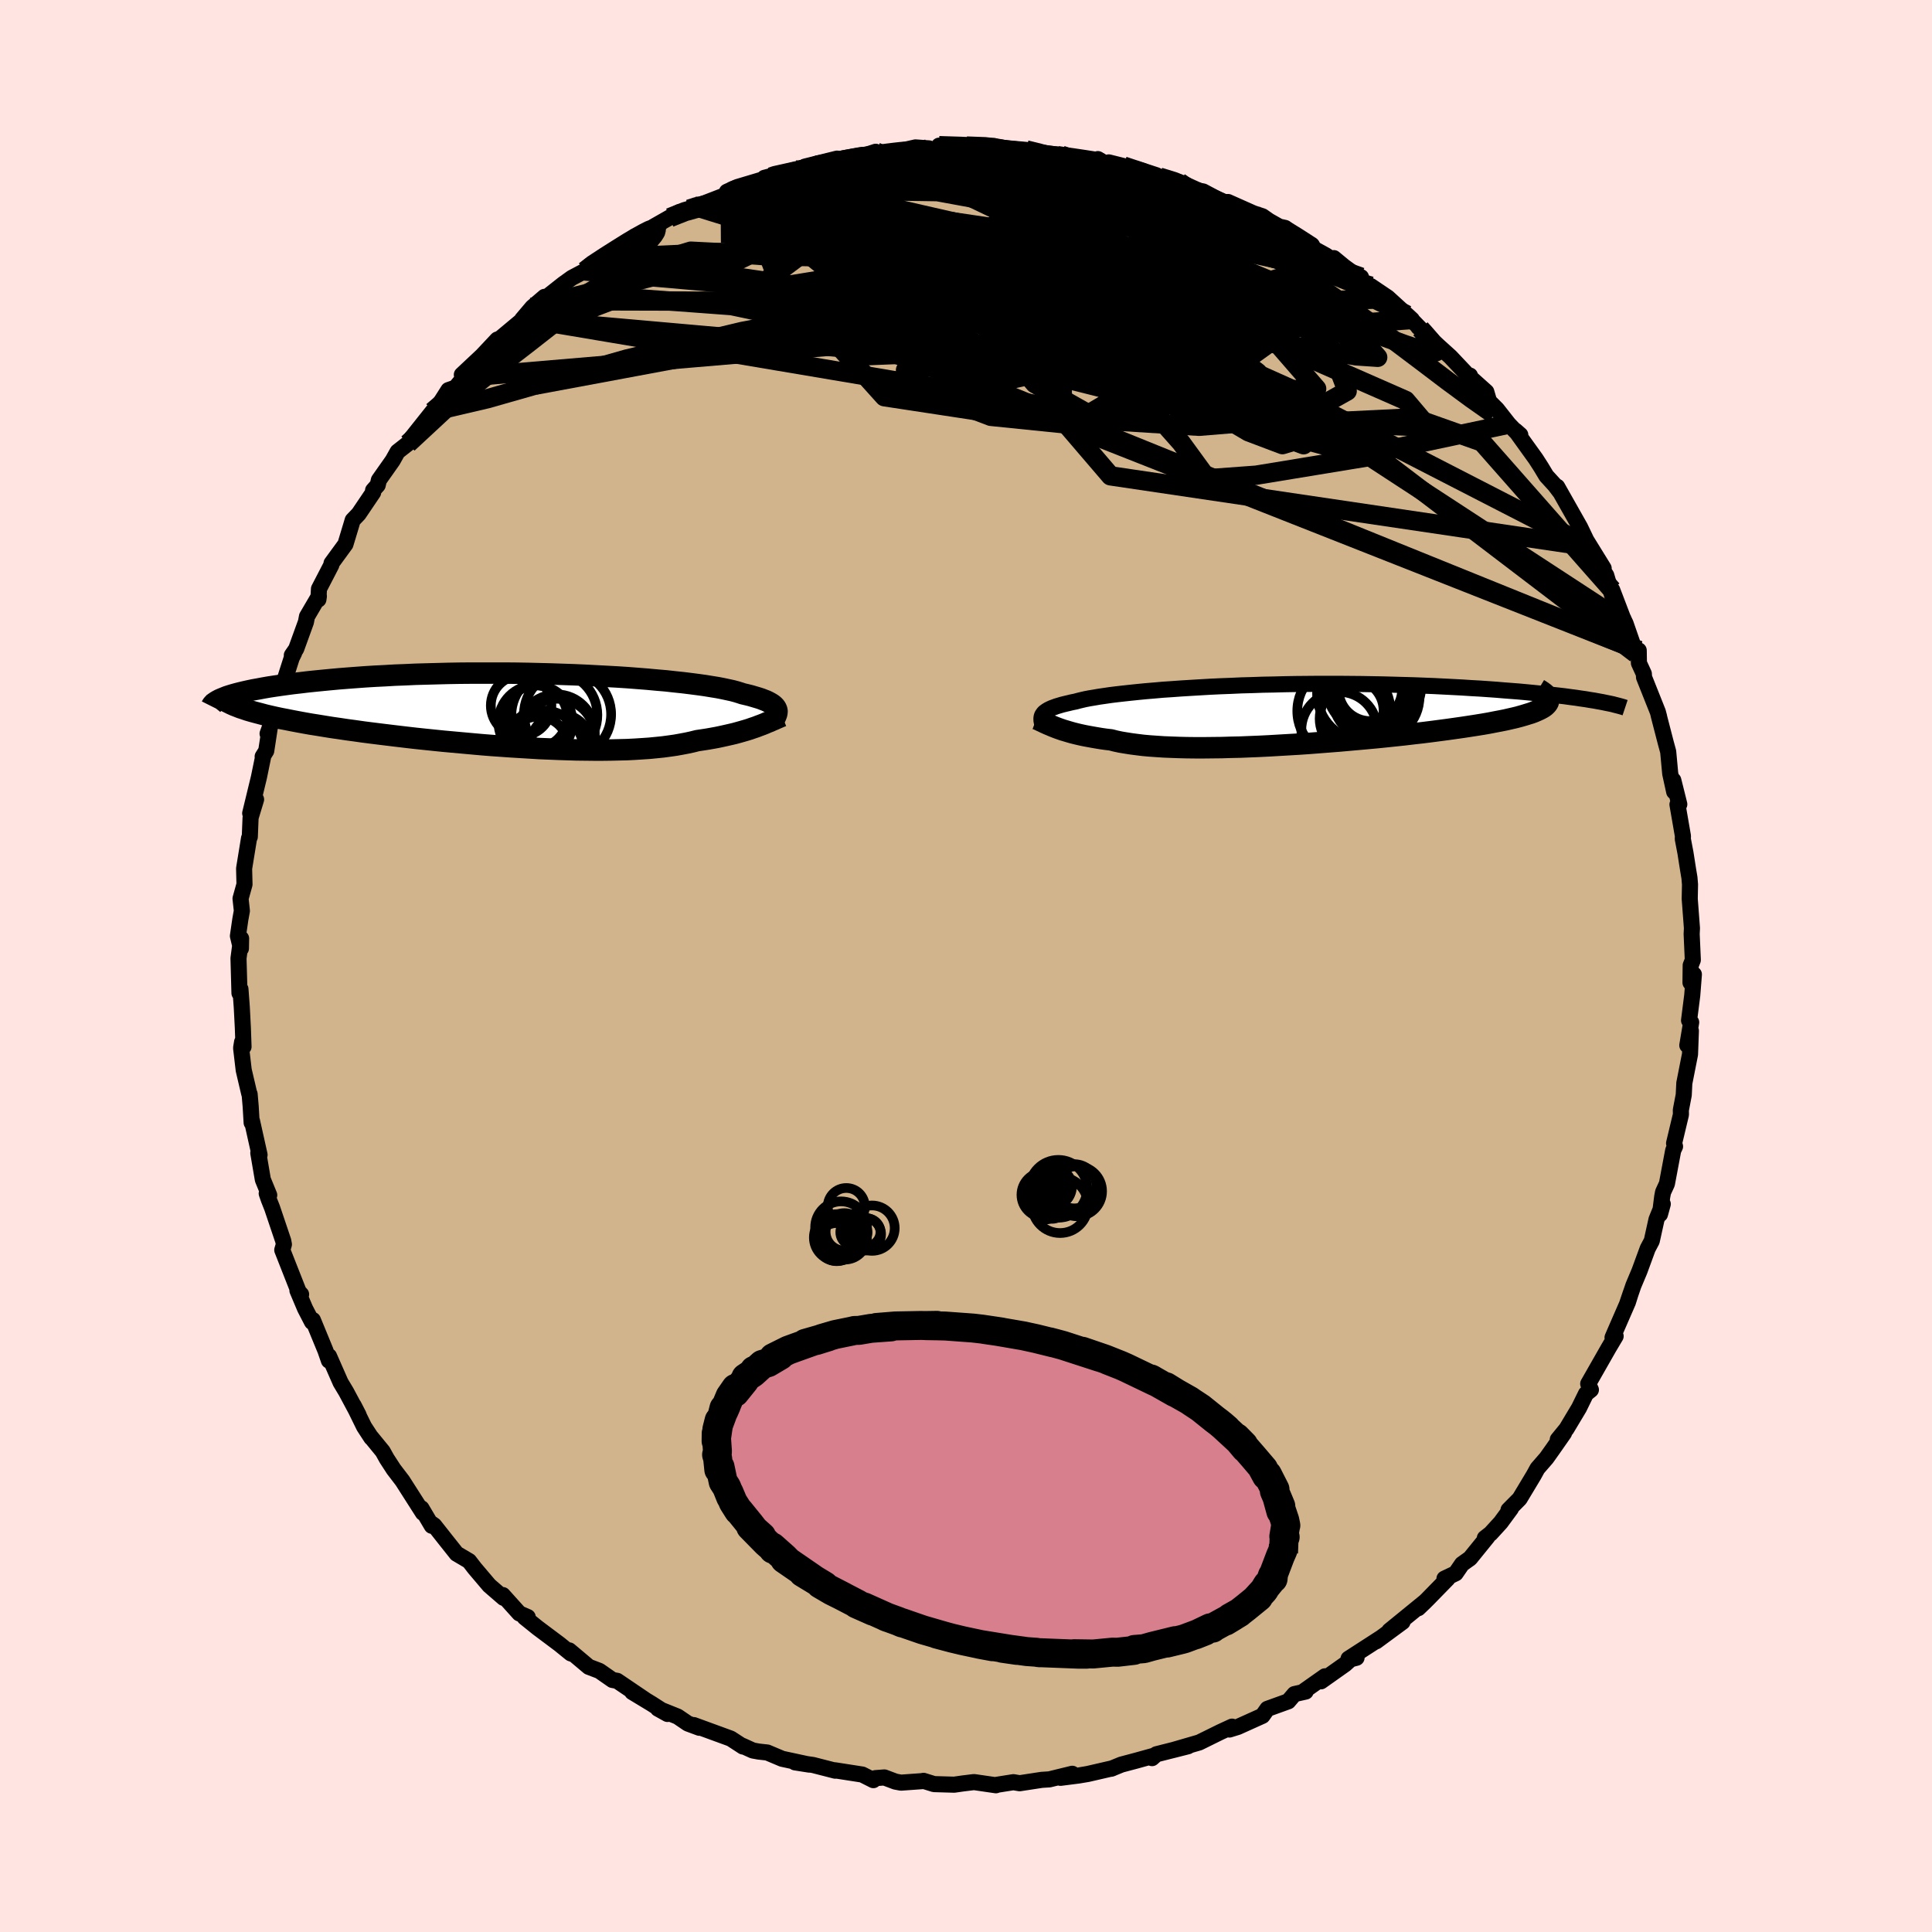 <svg viewBox="-100 -100 200 200" xmlns="http://www.w3.org/2000/svg" width="500" height="500" id="face-svg">
    <defs>
      <clipPath id="leftEyeClipPath">
        <polyline points="26.52,-0.08 26.46,-0.19 26.39,-0.3 26.29,-0.41 26.17,-0.52 26.02,-0.63 25.85,-0.73 25.65,-0.84 25.42,-0.95 25.16,-1.05 24.88,-1.16 24.56,-1.26 24.22,-1.36 23.85,-1.47 23.45,-1.57 23.02,-1.67 22.72,-1.77 22.36,-1.88 21.95,-1.99 21.49,-2.09 20.98,-2.2 20.41,-2.31 19.79,-2.41 19.12,-2.52 18.4,-2.62 17.63,-2.72 16.82,-2.82 15.96,-2.91 15.06,-3.01 14.12,-3.09 13.15,-3.18 12.14,-3.26 11.1,-3.34 10.03,-3.41 8.93,-3.47 7.81,-3.53 6.67,-3.59 5.52,-3.64 4.35,-3.68 3.17,-3.72 1.98,-3.75 0.79,-3.78 -0.41,-3.8 -1.6,-3.81 -2.8,-3.81 -3.98,-3.81 -5.16,-3.81 -6.33,-3.8 -7.49,-3.78 -8.63,-3.75 -9.75,-3.72 -10.85,-3.69 -11.93,-3.64 -12.99,-3.6 -14.02,-3.54 -15.03,-3.49 -16.01,-3.43 -16.97,-3.36 -17.89,-3.29 -18.78,-3.22 -19.65,-3.14 -20.48,-3.06 -21.28,-2.98 -22.05,-2.9 -22.79,-2.81 -23.5,-2.73 -24.18,-2.64 -24.83,-2.55 -25.45,-2.46 -26.04,-2.37 -26.61,-2.27 -27.14,-2.17 -27.65,-2.08 -28.12,-1.98 -28.57,-1.88 -28.99,-1.78 -29.38,-1.68 -29.74,-1.58 -30.07,-1.48 -30.38,-1.38 -29.91,-0.6 -29.62,-0.47 -29.31,-0.35 -28.98,-0.22 -28.61,-0.1 -28.23,0.03 -27.82,0.15 -27.38,0.27 -26.92,0.39 -26.44,0.52 -25.93,0.64 -25.4,0.76 -24.84,0.88 -24.26,0.99 -23.66,1.11 -23.03,1.23 -22.38,1.35 -21.7,1.47 -21,1.58 -20.27,1.7 -19.52,1.82 -18.75,1.93 -17.95,2.05 -17.13,2.16 -16.29,2.28 -15.43,2.39 -14.55,2.5 -13.65,2.61 -12.74,2.72 -11.81,2.83 -10.86,2.94 -9.91,3.04 -8.94,3.14 -7.96,3.24 -6.97,3.33 -5.98,3.42 -4.98,3.51 -3.98,3.6 -2.98,3.68 -1.98,3.75 -0.98,3.82 0.01,3.88 1,3.94 1.98,4 2.96,4.04 3.92,4.08 4.87,4.11 5.8,4.14 6.72,4.15 7.63,4.16 8.51,4.16 9.37,4.15 10.22,4.13 11.04,4.11 11.83,4.07 12.61,4.02 13.35,3.97 14.07,3.9 14.76,3.83 15.43,3.74 16.06,3.65 16.67,3.54 17.25,3.43 17.8,3.31 18.32,3.18 18.86,3.1 19.38,3.02 19.89,2.93 20.38,2.84 20.85,2.74 21.3,2.64 21.74,2.54 22.17,2.44 22.57,2.33 22.96,2.22 23.34,2.11 23.7,2 24.04,1.88 24.37,1.77 24.68,1.65" />
      </clipPath>
      <clipPath id="rightEyeClipPath">
        <polyline points="-25.14,0.01 -25.07,-0.09 -24.98,-0.18 -24.86,-0.27 -24.73,-0.36 -24.58,-0.45 -24.4,-0.54 -24.2,-0.63 -23.98,-0.71 -23.74,-0.8 -23.47,-0.88 -23.17,-0.97 -22.85,-1.05 -22.51,-1.13 -22.14,-1.22 -21.74,-1.3 -21.45,-1.38 -21.12,-1.46 -20.73,-1.55 -20.31,-1.63 -19.83,-1.71 -19.31,-1.8 -18.75,-1.88 -18.14,-1.97 -17.49,-2.05 -16.79,-2.13 -16.05,-2.21 -15.28,-2.29 -14.46,-2.37 -13.61,-2.44 -12.72,-2.52 -11.8,-2.58 -10.84,-2.65 -9.86,-2.71 -8.85,-2.77 -7.82,-2.83 -6.77,-2.88 -5.69,-2.92 -4.6,-2.97 -3.49,-3 -2.37,-3.04 -1.25,-3.06 -0.11,-3.09 1.03,-3.11 2.18,-3.12 3.32,-3.13 4.46,-3.13 5.6,-3.13 6.73,-3.12 7.86,-3.11 8.97,-3.09 10.07,-3.07 11.16,-3.04 12.23,-3.01 13.29,-2.98 14.33,-2.94 15.34,-2.9 16.34,-2.85 17.31,-2.8 18.26,-2.75 19.18,-2.69 20.08,-2.64 20.95,-2.58 21.8,-2.52 22.62,-2.45 23.41,-2.39 24.18,-2.33 24.93,-2.26 25.65,-2.19 26.35,-2.12 27.02,-2.05 27.67,-1.98 28.3,-1.91 28.9,-1.84 29.47,-1.76 30.02,-1.69 30.54,-1.61 31.04,-1.54 31.51,-1.46 31.96,-1.39 27.17,-1.22 27.1,-1.09 27,-0.97 26.87,-0.84 26.7,-0.71 26.5,-0.59 26.27,-0.47 26.01,-0.35 25.71,-0.22 25.39,-0.1 25.03,0.01 24.64,0.13 24.22,0.25 23.76,0.37 23.28,0.48 22.76,0.6 22.21,0.71 21.63,0.82 21.02,0.94 20.38,1.05 19.7,1.16 18.99,1.27 18.26,1.38 17.49,1.49 16.7,1.6 15.87,1.71 15.03,1.82 14.15,1.93 13.26,2.03 12.34,2.14 11.4,2.24 10.45,2.34 9.47,2.44 8.49,2.53 7.49,2.62 6.48,2.71 5.46,2.8 4.43,2.88 3.41,2.96 2.37,3.04 1.34,3.11 0.32,3.17 -0.71,3.23 -1.73,3.29 -2.73,3.34 -3.73,3.38 -4.71,3.42 -5.68,3.44 -6.63,3.47 -7.56,3.48 -8.47,3.49 -9.35,3.49 -10.21,3.48 -11.04,3.46 -11.85,3.43 -12.62,3.4 -13.36,3.35 -14.08,3.3 -14.75,3.24 -15.4,3.16 -16.01,3.08 -16.58,2.99 -17.12,2.9 -17.63,2.79 -18.1,2.67 -18.62,2.61 -19.11,2.54 -19.59,2.46 -20.05,2.38 -20.49,2.3 -20.91,2.22 -21.32,2.13 -21.7,2.04 -22.06,1.95 -22.41,1.85 -22.74,1.75 -23.05,1.66 -23.34,1.56 -23.62,1.46 -23.88,1.36" />
      </clipPath>
      <filter id="fuzzy">
        <feTurbulence id="turbulence" baseFrequency="0.05" numOctaves="3" type="noise" result="noise" />
        <feDisplacementMap in="SourceGraphic" in2="noise" scale="2" />
      </filter>
      <linearGradient id="rainbowGradient" x1="0%" y1="0%" x2="100%" y2="0%">
        <stop offset="0%" style="stop-color: [object Object]; stop-opacity: 1" />
        <stop offset="47.2%" style="stop-color: [object Object]; stop-opacity: 1" />
        <stop offset="100%" style="stop-color: [object Object]; stop-opacity: 1" />
      </linearGradient>
    </defs>
    <rect x="-100" y="-100" width="100%" height="100%" fill="rgb(255, 228, 225)" />
    <polyline id="faceContour" points="75.02,-0.07 75,1.72 75.35,0.87 75.18,3.04 74.85,5.63 75.07,5.83 74.67,8.21 75.04,6.71 74.95,9.14 74.36,12.13 74.3,13.35 74,14.92 74.01,15.38 73.3,18.35 73.4,18.68 73.21,19.08 72.56,22.54 72.16,23.41 72.07,23.89 71.84,25.7 72.13,24.64 71.48,26.24 70.99,28.46 70.57,29.25 69.72,31.57 69.09,33.07 68.46,34.91 68.82,33.85 68.52,34.8 67.14,37.97 66.93,38.46 67.25,38.32 66.52,39.55 64.41,43.25 64.69,43.87 64.18,44.28 63.46,45.75 62.16,47.92 61.26,49.02 61.91,48.35 60.73,50.04 60.09,50.94 59.16,52.01 58.77,52.72 57.31,55.15 56.16,56.31 56.41,56.17 55.35,57.61 54.31,58.75 53.71,59.22 53.98,59.1 52.18,61.32 51.35,61.91 50.69,62.87 49.53,63.42 49.85,63.43 47.74,65.59 46.82,66.48 47.56,65.77 43.83,68.81 45.19,67.9 42.46,69.91 42.99,69.52 39.6,71.71 40.43,71.61 39.81,71.77 39.25,72.28 36.75,74.05 37.16,73.53 35.03,75.03 35.16,75.11 34,75.37 33.36,76.12 31.2,76.9 30.69,77.62 28.14,78.77 27.27,79.04 27.54,78.74 26.33,79.3 24.14,80.38 21.42,81.17 22.99,80.77 19.71,81.6 19.26,82 19.57,81.72 17.66,82.25 16.08,82.67 15.03,83.1 15.17,83.05 12.61,83.64 11.66,83.8 9.78,84.04 11,83.62 8.63,84.2 7.84,84.25 5.55,84.6 4.91,84.49 3.2,84.76 3.1,84.81 0.83,84.48 -0.31,84.62 -1.22,84.75 -3.31,84.69 -4.4,84.35 -4.5,84.38 -6.73,84.54 -7.31,84.43 -8.45,84 -9.37,84.07 -9.59,84.28 -10.74,83.7 -13.57,83.26 -13.54,83.3 -15.84,82.71 -17.7,82.44 -16.24,82.67 -19.03,82.07 -20.57,81.42 -21.47,81.32 -22.07,81.21 -23.15,80.72 -23.09,80.8 -24.35,79.98 -28.18,78.58 -27.6,78.86 -28.79,78.42 -29.85,77.7 -31.89,76.88 -30.9,77.43 -32.55,76.37 -34.55,75.16 -33.2,75.97 -36.11,74 -36.6,73.91 -37.95,72.97 -39.05,72.55 -41.07,70.85 -40.7,71.23 -40.91,71.16 -42.08,70.21 -44.35,68.51 -45.69,67.43 -45.37,67.4 -46.24,67.02 -47.95,65.12 -47.87,65.41 -49.35,64.13 -50.86,62.35 -51.44,61.6 -52.73,60.84 -53.89,59.38 -55.05,57.91 -55.39,57.67 -55.3,57.95 -56.37,56.14 -56.22,56.61 -58.34,53.29 -59.25,52.1 -59.97,50.99 -60.38,50.25 -61.59,48.77 -61.56,48.84 -62.31,47.69 -63.39,45.49 -62.87,46.5 -64.17,44.07 -64.74,43.12 -65.94,40.39 -65.95,40.85 -66.31,39.81 -67.61,36.65 -67.7,36.85 -68.42,35.46 -69.21,33.59 -68.83,33.99 -69.04,33.82 -70.08,31.18 -70.78,29.4 -70.61,28.82 -70.68,28.45 -71.83,25.04 -72.17,24.18 -72.39,23.55 -72.13,23.72 -72.79,22.11 -73.26,19.36 -73.13,19.55 -73.91,16.05 -73.95,16.22 -74.05,14.53 -74.16,13.26 -74.2,13.21 -74.77,10.78 -75.04,8.49 -74.94,7.87 -74.79,8.36 -74.86,6.4 -74.97,4.27 -75.11,2.39 -75.21,2.81 -75.31,-0.79 -75.04,-2.85 -75.06,-1.81 -75.37,-3.11 -75.12,-4.83 -74.96,-5.71 -75.1,-6.98 -74.69,-8.45 -74.73,-10.09 -74.22,-13.22 -74.14,-13.37 -74.06,-15.36 -73.49,-17.24 -74.1,-15.81 -73.2,-19.52 -72.74,-21.76 -72.81,-21.68 -72.44,-22.27 -72.09,-24.56 -72.3,-24.05 -71.62,-25.93 -71.4,-26.33 -70.58,-29.46 -69.8,-31.9 -69.55,-32.41 -69.79,-32.17 -69.34,-32.82 -68.33,-35.61 -68.22,-36.18 -66.99,-38.28 -67.04,-37.94 -66.98,-39.04 -65.7,-41.51 -65.68,-41.69 -64.24,-43.66 -63.65,-45.61 -63.49,-46.15 -62.87,-46.8 -61.37,-49.02 -61.38,-49.24 -60.9,-49.78 -60.78,-50.3 -59.35,-52.33 -58.84,-53.24 -57.77,-54.08 -56.67,-55.53 -57.39,-54.67 -55.22,-57.4 -54.45,-58.25 -53.58,-59.62 -52.85,-59.87 -51.95,-60.95 -51.05,-62.16 -52.19,-61.21 -50.09,-63.18 -48.52,-64.85 -48.38,-64.9 -48.62,-64.63 -45.72,-67.05 -45.95,-66.94 -44.89,-68.19 -43.63,-69.27 -43.88,-68.87 -41.69,-70.6 -40.8,-71.24 -39.46,-71.95 -38.99,-72.48 -37.5,-73.31 -35.05,-74.88 -34.32,-75.5 -34.01,-75.49 -31.65,-76.86 -32.25,-76.59 -29.72,-78.03 -30.67,-77.47 -28.66,-78.35 -28.12,-78.65 -28.19,-78.53 -24.78,-79.85 -24.29,-80.18 -24.75,-80.15 -23.66,-80.64 -20.18,-81.68 -20.87,-81.59 -17.7,-82.42 -18.07,-82 -15.63,-82.78 -16.65,-82.76 -13.35,-83.58 -13.2,-83.4 -11.81,-83.48 -9.35,-84.29 -8.9,-83.99 -8.2,-84.07 -7.7,-84.18 -5.23,-84.74 -3.83,-84.64 -3.51,-84.46 -1.74,-84.83 -2.79,-84.92 0.52,-84.81 0.06,-84.88 2.9,-84.88 3.69,-84.54 3.28,-84.74 6.22,-84.48 8,-84.07 7.8,-84.16 10.04,-83.95 9.86,-83.94 13.44,-83.12 13.65,-83.53 14.21,-83.17 16.47,-82.5 14.78,-83.19 16.3,-82.81 18.46,-82.27 19.74,-81.85 20.01,-81.67 22.08,-81.14 22.56,-80.88 22.82,-80.49 24.55,-80.18 27.1,-78.82 27.12,-79.09 29.75,-77.92 30.69,-77.61 31.36,-77.14 32.42,-76.54 33.02,-76.41 34.56,-75.07 35.59,-74.48 37.26,-73.56 38.17,-72.95 38.08,-73.28 39.16,-72.39 40.82,-71.19 40.89,-71.31 40.84,-70.87 41.91,-70.38 43.66,-69.2 46.16,-66.92 45.64,-67.4 47.04,-65.96 46.82,-66.14 48.9,-64.19 50.14,-63.07 52.07,-61.03 52.17,-61.12 52.16,-60.96 53.86,-59.44 54.15,-58.45 54.97,-57.63 56.18,-56.09 57.22,-55.01 57.38,-54.98 56.88,-55.42 58.98,-52.5 59.52,-51.66 60.08,-50.73 60.96,-49.77 61.46,-49.11 61.2,-49.61 63.57,-45.42 64.54,-43.4 63.63,-44.83 64.23,-44.05 66.01,-41.17 65.66,-41.4 66.28,-40.44 66.9,-38.32 66.89,-38.94 67.99,-36.06 68.28,-35.45 69.36,-32.34 69.64,-32.67 69.66,-31.36 70.17,-30.25 70.19,-29.89 71.62,-26.3 71.75,-25.81 71.71,-25.93 72.45,-23.07 72.69,-22.19 72.9,-19.92 73.31,-18.04 73.22,-19.23 73.84,-16.74 73.65,-16.72 74.22,-13.43 74.2,-13.17 74.48,-11.7 74.74,-10.04 74.89,-9.14 74.95,-8.44 74.92,-6.95 75.07,-4.97 75.15,-3.92 75.12,-3.31 75.24,-0.62 75.02,-0.07 75,1.72" fill="rgb(210, 180, 140)" stroke="black" stroke-width="1.667" stroke-linejoin="round" filter="url(#fuzzy)" />
    <g transform="translate(33.1 -26.08)">
      <polyline id="rightCountour" points="-25.14,0.01 -25.07,-0.09 -24.98,-0.18 -24.86,-0.27 -24.73,-0.36 -24.58,-0.45 -24.4,-0.54 -24.2,-0.63 -23.98,-0.71 -23.74,-0.8 -23.47,-0.88 -23.17,-0.97 -22.85,-1.05 -22.51,-1.13 -22.14,-1.22 -21.74,-1.3 -21.45,-1.38 -21.12,-1.46 -20.73,-1.55 -20.31,-1.63 -19.83,-1.71 -19.31,-1.8 -18.75,-1.88 -18.14,-1.97 -17.49,-2.05 -16.79,-2.13 -16.05,-2.21 -15.28,-2.29 -14.46,-2.37 -13.61,-2.44 -12.72,-2.52 -11.8,-2.58 -10.84,-2.65 -9.86,-2.71 -8.85,-2.77 -7.82,-2.83 -6.77,-2.88 -5.69,-2.92 -4.6,-2.97 -3.49,-3 -2.37,-3.04 -1.25,-3.06 -0.11,-3.09 1.03,-3.11 2.18,-3.12 3.32,-3.13 4.46,-3.13 5.6,-3.13 6.73,-3.12 7.86,-3.11 8.97,-3.09 10.07,-3.07 11.16,-3.04 12.23,-3.01 13.29,-2.98 14.33,-2.94 15.34,-2.9 16.34,-2.85 17.31,-2.8 18.26,-2.75 19.18,-2.69 20.08,-2.64 20.95,-2.58 21.8,-2.52 22.62,-2.45 23.41,-2.39 24.18,-2.33 24.93,-2.26 25.65,-2.19 26.35,-2.12 27.02,-2.05 27.67,-1.98 28.3,-1.91 28.9,-1.84 29.47,-1.76 30.02,-1.69 30.54,-1.61 31.04,-1.54 31.51,-1.46 31.96,-1.39 27.17,-1.22 27.1,-1.09 27,-0.97 26.87,-0.84 26.7,-0.71 26.5,-0.59 26.27,-0.47 26.01,-0.35 25.71,-0.22 25.39,-0.1 25.03,0.01 24.64,0.13 24.22,0.25 23.76,0.37 23.28,0.48 22.76,0.6 22.21,0.71 21.63,0.82 21.02,0.94 20.38,1.05 19.7,1.16 18.99,1.27 18.26,1.38 17.49,1.49 16.7,1.6 15.87,1.71 15.03,1.82 14.15,1.93 13.26,2.03 12.34,2.14 11.4,2.24 10.45,2.34 9.47,2.44 8.49,2.53 7.49,2.62 6.48,2.71 5.46,2.8 4.43,2.88 3.41,2.96 2.37,3.04 1.34,3.11 0.32,3.17 -0.71,3.23 -1.73,3.29 -2.73,3.34 -3.73,3.38 -4.71,3.42 -5.68,3.44 -6.63,3.47 -7.56,3.48 -8.47,3.49 -9.35,3.49 -10.21,3.48 -11.04,3.46 -11.85,3.43 -12.62,3.4 -13.36,3.35 -14.08,3.3 -14.75,3.24 -15.4,3.16 -16.01,3.08 -16.58,2.99 -17.12,2.9 -17.63,2.79 -18.1,2.67 -18.62,2.61 -19.11,2.54 -19.59,2.46 -20.05,2.38 -20.49,2.3 -20.91,2.22 -21.32,2.13 -21.7,2.04 -22.06,1.95 -22.41,1.85 -22.74,1.75 -23.05,1.66 -23.34,1.56 -23.62,1.46 -23.88,1.36" fill="white" stroke="white" stroke-width="0" stroke-linejoin="round" filter="url(#fuzzy)" />
    </g>
    <g transform="translate(-46.13 -26.51)">
      <polyline id="leftCountour" points="26.52,-0.08 26.46,-0.19 26.39,-0.3 26.29,-0.41 26.17,-0.52 26.02,-0.63 25.85,-0.73 25.65,-0.84 25.42,-0.95 25.16,-1.05 24.88,-1.16 24.56,-1.26 24.22,-1.36 23.85,-1.47 23.45,-1.57 23.02,-1.67 22.72,-1.77 22.36,-1.88 21.95,-1.99 21.49,-2.09 20.98,-2.2 20.41,-2.31 19.79,-2.41 19.12,-2.52 18.4,-2.62 17.63,-2.72 16.82,-2.82 15.96,-2.91 15.06,-3.01 14.12,-3.09 13.15,-3.18 12.14,-3.26 11.1,-3.34 10.03,-3.41 8.93,-3.47 7.81,-3.53 6.67,-3.59 5.52,-3.64 4.35,-3.68 3.17,-3.72 1.98,-3.75 0.79,-3.78 -0.41,-3.8 -1.6,-3.81 -2.8,-3.81 -3.98,-3.81 -5.16,-3.81 -6.33,-3.8 -7.49,-3.78 -8.63,-3.75 -9.75,-3.72 -10.85,-3.69 -11.93,-3.64 -12.99,-3.6 -14.02,-3.54 -15.03,-3.49 -16.01,-3.43 -16.97,-3.36 -17.89,-3.29 -18.78,-3.22 -19.65,-3.14 -20.48,-3.06 -21.28,-2.98 -22.05,-2.9 -22.79,-2.81 -23.5,-2.73 -24.18,-2.64 -24.83,-2.55 -25.45,-2.46 -26.04,-2.37 -26.61,-2.27 -27.14,-2.17 -27.65,-2.08 -28.12,-1.98 -28.57,-1.88 -28.99,-1.78 -29.38,-1.68 -29.74,-1.58 -30.07,-1.48 -30.38,-1.38 -29.91,-0.6 -29.62,-0.47 -29.31,-0.35 -28.98,-0.22 -28.61,-0.1 -28.23,0.03 -27.82,0.15 -27.38,0.27 -26.92,0.39 -26.44,0.52 -25.93,0.64 -25.4,0.76 -24.84,0.88 -24.26,0.99 -23.66,1.11 -23.03,1.23 -22.38,1.35 -21.7,1.47 -21,1.58 -20.27,1.7 -19.52,1.82 -18.75,1.93 -17.95,2.05 -17.13,2.16 -16.29,2.28 -15.43,2.39 -14.55,2.5 -13.65,2.61 -12.74,2.72 -11.81,2.83 -10.86,2.94 -9.91,3.04 -8.94,3.14 -7.96,3.24 -6.97,3.33 -5.98,3.42 -4.98,3.51 -3.98,3.6 -2.98,3.68 -1.98,3.75 -0.98,3.82 0.01,3.88 1,3.94 1.98,4 2.96,4.04 3.92,4.08 4.87,4.11 5.8,4.14 6.72,4.15 7.63,4.16 8.51,4.16 9.37,4.15 10.22,4.13 11.04,4.11 11.83,4.07 12.61,4.02 13.35,3.97 14.07,3.9 14.76,3.83 15.43,3.74 16.06,3.65 16.67,3.54 17.25,3.43 17.8,3.31 18.32,3.18 18.86,3.1 19.38,3.02 19.89,2.93 20.38,2.84 20.85,2.74 21.3,2.64 21.74,2.54 22.17,2.44 22.57,2.33 22.96,2.22 23.34,2.11 23.7,2 24.04,1.88 24.37,1.77 24.68,1.65" fill="white" stroke="white" stroke-width="0" stroke-linejoin="round" filter="url(#fuzzy)" />
    </g>
    <g transform="translate(33.1 -26.08)">
      <polyline id="rightUpper" points="-25.21,1.04 -25.23,0.92 -25.26,0.81 -25.28,0.71 -25.29,0.6 -25.29,0.5 -25.29,0.4 -25.27,0.3 -25.25,0.2 -25.2,0.1 -25.14,0.01 -25.07,-0.09 -24.98,-0.18 -24.86,-0.27 -24.73,-0.36 -24.58,-0.45 -24.4,-0.54 -24.2,-0.63 -23.98,-0.71 -23.74,-0.8 -23.47,-0.88 -23.17,-0.97 -22.85,-1.05 -22.51,-1.13 -22.14,-1.22 -21.74,-1.3 -21.45,-1.38 -21.12,-1.46 -20.73,-1.55 -20.31,-1.63 -19.83,-1.71 -19.31,-1.8 -18.75,-1.88 -18.14,-1.97 -17.49,-2.05 -16.79,-2.13 -16.05,-2.21 -15.28,-2.29 -14.46,-2.37 -13.61,-2.44 -12.72,-2.52 -11.8,-2.58 -10.84,-2.65 -9.86,-2.71 -8.85,-2.77 -7.82,-2.83 -6.77,-2.88 -5.69,-2.92 -4.6,-2.97 -3.49,-3 -2.37,-3.04 -1.25,-3.06 -0.11,-3.09 1.03,-3.11 2.18,-3.12 3.32,-3.13 4.46,-3.13 5.6,-3.13 6.73,-3.12 7.86,-3.11 8.97,-3.09 10.07,-3.07 11.16,-3.04 12.23,-3.01 13.29,-2.98 14.33,-2.94 15.34,-2.9 16.34,-2.85 17.31,-2.8 18.26,-2.75 19.18,-2.69 20.08,-2.64 20.95,-2.58 21.8,-2.52 22.62,-2.45 23.41,-2.39 24.18,-2.33 24.93,-2.26 25.65,-2.19 26.35,-2.12 27.02,-2.05 27.67,-1.98 28.3,-1.91 28.9,-1.84 29.47,-1.76 30.02,-1.69 30.54,-1.61 31.04,-1.54 31.51,-1.46 31.96,-1.39 32.39,-1.31 32.78,-1.24 33.16,-1.16 33.51,-1.09 33.84,-1.02 34.14,-0.94 34.42,-0.87 34.68,-0.8 34.92,-0.73 35.13,-0.66" fill="none" stroke="black" stroke-width="1.667" stroke-linejoin="round" filter="url(#fuzzy)" />
      <polyline id="rightLower" points="-25.82,0.51 -25.66,0.57 -25.5,0.64 -25.34,0.72 -25.16,0.8 -24.98,0.89 -24.78,0.98 -24.58,1.07 -24.36,1.16 -24.13,1.26 -23.88,1.36 -23.62,1.46 -23.34,1.56 -23.05,1.66 -22.74,1.75 -22.41,1.85 -22.06,1.95 -21.7,2.04 -21.32,2.13 -20.91,2.22 -20.49,2.3 -20.05,2.38 -19.59,2.46 -19.11,2.54 -18.62,2.61 -18.1,2.67 -17.63,2.79 -17.12,2.9 -16.58,2.99 -16.01,3.08 -15.4,3.16 -14.75,3.24 -14.08,3.3 -13.36,3.35 -12.62,3.4 -11.85,3.43 -11.04,3.46 -10.21,3.48 -9.35,3.49 -8.47,3.49 -7.56,3.48 -6.63,3.47 -5.68,3.44 -4.71,3.42 -3.73,3.38 -2.73,3.34 -1.73,3.29 -0.71,3.23 0.32,3.17 1.34,3.11 2.37,3.04 3.41,2.96 4.43,2.88 5.46,2.8 6.48,2.71 7.49,2.62 8.49,2.53 9.47,2.44 10.45,2.34 11.4,2.24 12.34,2.14 13.26,2.03 14.15,1.93 15.03,1.82 15.87,1.71 16.7,1.6 17.49,1.49 18.26,1.38 18.99,1.27 19.7,1.16 20.38,1.05 21.02,0.94 21.63,0.82 22.21,0.71 22.76,0.6 23.28,0.48 23.76,0.37 24.22,0.25 24.64,0.13 25.03,0.01 25.39,-0.1 25.71,-0.22 26.01,-0.35 26.27,-0.47 26.5,-0.59 26.7,-0.71 26.87,-0.84 27,-0.97 27.1,-1.09 27.17,-1.22 27.2,-1.35 27.21,-1.48 27.18,-1.61 27.12,-1.75 27.03,-1.88 26.92,-2.02 26.77,-2.16 26.59,-2.29 26.39,-2.43 26.16,-2.57" fill="none" stroke="black" stroke-width="2.222" stroke-linejoin="round" filter="url(#fuzzy)" />
      <circle r="3.74" cx="7.251" cy="0.473" stroke="black" fill="none" stroke-width="1.0" filter="url(#fuzzy)" clip-path="url(#rightEyeClipPath)" /><circle r="3.258" cx="6.871" cy="-0.347" stroke="black" fill="none" stroke-width="1.0" filter="url(#fuzzy)" clip-path="url(#rightEyeClipPath)" /><circle r="4.92" cx="9.111" cy="-2.967" stroke="black" fill="none" stroke-width="1.0" filter="url(#fuzzy)" clip-path="url(#rightEyeClipPath)" /><circle r="3.928" cx="5.541" cy="1.633" stroke="black" fill="none" stroke-width="1.0" filter="url(#fuzzy)" clip-path="url(#rightEyeClipPath)" /><circle r="4.944" cx="8.186" cy="-2.157" stroke="black" fill="none" stroke-width="1.0" filter="url(#fuzzy)" clip-path="url(#rightEyeClipPath)" /><circle r="4.82" cx="6.016" cy="-0.317" stroke="black" fill="none" stroke-width="1.0" filter="url(#fuzzy)" clip-path="url(#rightEyeClipPath)" /><circle r="3.916" cx="8.486" cy="-2.402" stroke="black" fill="none" stroke-width="1.0" filter="url(#fuzzy)" clip-path="url(#rightEyeClipPath)" /><circle r="3.812" cx="9.136" cy="-1.797" stroke="black" fill="none" stroke-width="1.0" filter="url(#fuzzy)" clip-path="url(#rightEyeClipPath)" /><circle r="3.292" cx="8.756" cy="-2.562" stroke="black" fill="none" stroke-width="1.0" filter="url(#fuzzy)" clip-path="url(#rightEyeClipPath)" /><circle r="4.502" cx="9.341" cy="-1.777" stroke="black" fill="none" stroke-width="1.0" filter="url(#fuzzy)" clip-path="url(#rightEyeClipPath)" />
      </g>
    <g transform="translate(-46.13 -26.51)">
      <polyline id="leftUpper" points="26.22,1.06 26.29,0.94 26.35,0.82 26.42,0.71 26.47,0.59 26.51,0.48 26.55,0.36 26.56,0.25 26.57,0.14 26.55,0.03 26.52,-0.08 26.46,-0.19 26.39,-0.3 26.29,-0.41 26.17,-0.52 26.02,-0.63 25.85,-0.73 25.65,-0.84 25.42,-0.95 25.16,-1.05 24.88,-1.16 24.56,-1.26 24.22,-1.36 23.85,-1.47 23.45,-1.57 23.02,-1.67 22.72,-1.77 22.36,-1.88 21.95,-1.99 21.49,-2.09 20.98,-2.2 20.41,-2.31 19.79,-2.41 19.12,-2.52 18.4,-2.62 17.63,-2.72 16.82,-2.82 15.96,-2.91 15.06,-3.01 14.12,-3.09 13.15,-3.18 12.14,-3.26 11.1,-3.34 10.03,-3.41 8.93,-3.47 7.81,-3.53 6.67,-3.59 5.52,-3.64 4.35,-3.68 3.17,-3.72 1.98,-3.75 0.79,-3.78 -0.41,-3.8 -1.6,-3.81 -2.8,-3.81 -3.98,-3.81 -5.16,-3.81 -6.33,-3.8 -7.49,-3.78 -8.63,-3.75 -9.75,-3.72 -10.85,-3.69 -11.93,-3.64 -12.99,-3.6 -14.02,-3.54 -15.03,-3.49 -16.01,-3.43 -16.97,-3.36 -17.89,-3.29 -18.78,-3.22 -19.65,-3.14 -20.48,-3.06 -21.28,-2.98 -22.05,-2.9 -22.79,-2.81 -23.5,-2.73 -24.18,-2.64 -24.83,-2.55 -25.45,-2.46 -26.04,-2.37 -26.61,-2.27 -27.14,-2.17 -27.65,-2.08 -28.12,-1.98 -28.57,-1.88 -28.99,-1.78 -29.38,-1.68 -29.74,-1.58 -30.07,-1.48 -30.38,-1.38 -30.65,-1.27 -30.9,-1.17 -31.13,-1.07 -31.32,-0.97 -31.49,-0.87 -31.64,-0.77 -31.76,-0.68 -31.85,-0.58 -31.93,-0.48 -31.98,-0.38" fill="none" stroke="black" stroke-width="2.222" stroke-linejoin="round" filter="url(#fuzzy)" />
      <polyline id="leftLower" points="27.1,0.64 26.9,0.72 26.7,0.81 26.49,0.9 26.27,1 26.03,1.1 25.79,1.21 25.53,1.31 25.26,1.43 24.98,1.54 24.68,1.65 24.37,1.77 24.04,1.88 23.7,2 23.34,2.11 22.96,2.22 22.57,2.33 22.17,2.44 21.74,2.54 21.3,2.64 20.85,2.74 20.38,2.84 19.89,2.93 19.38,3.02 18.86,3.1 18.32,3.18 17.8,3.31 17.25,3.43 16.67,3.54 16.06,3.65 15.43,3.74 14.76,3.83 14.07,3.9 13.35,3.97 12.61,4.02 11.83,4.07 11.04,4.11 10.22,4.13 9.37,4.15 8.51,4.16 7.63,4.16 6.72,4.15 5.8,4.14 4.87,4.11 3.92,4.08 2.96,4.04 1.98,4 1,3.94 0.01,3.88 -0.98,3.82 -1.98,3.75 -2.98,3.68 -3.98,3.6 -4.98,3.51 -5.98,3.42 -6.97,3.33 -7.96,3.24 -8.94,3.14 -9.91,3.04 -10.86,2.94 -11.81,2.83 -12.74,2.72 -13.65,2.61 -14.55,2.5 -15.43,2.39 -16.29,2.28 -17.13,2.16 -17.95,2.05 -18.75,1.93 -19.52,1.82 -20.27,1.7 -21,1.58 -21.7,1.47 -22.38,1.35 -23.03,1.23 -23.66,1.11 -24.26,0.99 -24.84,0.88 -25.4,0.76 -25.93,0.64 -26.44,0.52 -26.92,0.39 -27.38,0.27 -27.82,0.15 -28.23,0.03 -28.61,-0.1 -28.98,-0.22 -29.31,-0.35 -29.62,-0.47 -29.91,-0.6 -30.17,-0.73 -30.41,-0.85 -30.62,-0.98 -30.81,-1.11 -30.98,-1.24 -31.12,-1.37 -31.24,-1.5 -31.34,-1.64 -31.42,-1.77 -31.47,-1.9" fill="none" stroke="black" stroke-width="2.222" stroke-linejoin="round" filter="url(#fuzzy)" />
      <circle r="3.126" cx="4.171" cy="3.583" stroke="black" fill="none" stroke-width="1.0" filter="url(#fuzzy)" clip-path="url(#leftEyeClipPath)" /><circle r="4.278" cx="2.311" cy="4.323" stroke="black" fill="none" stroke-width="1.0" filter="url(#fuzzy)" clip-path="url(#leftEyeClipPath)" /><circle r="4.512" cx="4.881" cy="0.458" stroke="black" fill="none" stroke-width="1.0" filter="url(#fuzzy)" clip-path="url(#leftEyeClipPath)" /><circle r="3.136" cx="0.076" cy="-0.447" stroke="black" fill="none" stroke-width="1.0" filter="url(#fuzzy)" clip-path="url(#leftEyeClipPath)" /><circle r="3.91" cx="3.806" cy="2.753" stroke="black" fill="none" stroke-width="1.0" filter="url(#fuzzy)" clip-path="url(#leftEyeClipPath)" /><circle r="3.1" cx="1.841" cy="3.793" stroke="black" fill="none" stroke-width="1.0" filter="url(#fuzzy)" clip-path="url(#leftEyeClipPath)" /><circle r="3.94" cx="3.731" cy="2.333" stroke="black" fill="none" stroke-width="1.0" filter="url(#fuzzy)" clip-path="url(#leftEyeClipPath)" /><circle r="3.832" cx="1.561" cy="1.268" stroke="black" fill="none" stroke-width="1.0" filter="url(#fuzzy)" clip-path="url(#leftEyeClipPath)" /><circle r="3.226" cx="1.626" cy="0.693" stroke="black" fill="none" stroke-width="1.0" filter="url(#fuzzy)" clip-path="url(#leftEyeClipPath)" /><circle r="4.452" cx="3.516" cy="0.528" stroke="black" fill="none" stroke-width="1.0" filter="url(#fuzzy)" clip-path="url(#leftEyeClipPath)" />
    </g>
    <g id="hairs">
      <polyline points="-2.79,-84.92 -0.57,-84.85 1.01,-84.78 2.5,-84.66 3.98,-84.51 5.48,-84.34 6.99,-84.15 8.44,-83.96 9.79,-83.78 11,-83.63 12.05,-83.48 12.91,-83.36 13.54,-83.27 13.84,-83.22 13.75,-83.24 13.23,-83.33 12.28,-83.48 11,-83.67 9.47,-83.88" fill="none" stroke="url(#rainbowGradient)" stroke-width="2" stroke-linejoin="round" filter="url(#fuzzy)" /><polyline points="-24.29,-80.18 -23.95,-80.33 -22.49,-80.67 -20.56,-81 -18.47,-81.23 -16.31,-81.38 -14.08,-81.46 -11.76,-81.5 -9.33,-81.5 -6.77,-81.45 -4.12,-81.36 -1.41,-81.24 1.3,-81.08 3.99,-80.9 6.61,-80.72 9.17,-80.55 11.63,-80.39 14,-80.25 16.24,-80.11 18.33,-79.98 20.22,-79.86 21.87,-79.77 23.24,-79.72 24.28,-79.77" fill="none" stroke="url(#rainbowGradient)" stroke-width="2" stroke-linejoin="round" filter="url(#fuzzy)" /><polyline points="-15.63,-82.78 -15.29,-82.93 -13.79,-83.09 -11.94,-83.16 -9.92,-83.15 -7.79,-83.09 -5.6,-82.97 -3.31,-82.79 -0.93,-82.57 1.53,-82.32 4.03,-82.03 6.53,-81.71 8.98,-81.38 11.39,-81.05 13.72,-80.74 15.98,-80.44 18.15,-80.16 20.19,-79.9 22.07,-79.65 23.73,-79.43 25.06,-79.27 26.01,-79.16" fill="none" stroke="url(#rainbowGradient)" stroke-width="2" stroke-linejoin="round" filter="url(#fuzzy)" /><polyline points="16.3,-82.81 18.18,-82.19 19.95,-81.34 21.86,-80.24 23.99,-78.89 26.36,-77.3 28.98,-75.49 31.85,-73.51 34.89,-71.43 38.01,-69.28 41.13,-67.09 44.17,-64.86 47.08,-62.67 49.81,-60.6 52.32,-58.75 54.68,-57.09" fill="none" stroke="url(#rainbowGradient)" stroke-width="2" stroke-linejoin="round" filter="url(#fuzzy)" /><polyline points="22.82,-80.49 24.43,-79.95 25.56,-79.3 26.19,-78.66 26.31,-78.01 25.93,-77.34 25.04,-76.62 23.66,-75.84 21.82,-74.98 19.5,-74.04 16.67,-73.04 13.3,-72 9.33,-70.93 4.74,-69.82 -0.47,-68.65 -6.3,-67.42 -12.73,-66.12 -19.75,-64.77 -27.35,-63.34 -35.59,-61.8 -44.57,-60.13" fill="none" stroke="url(#rainbowGradient)" stroke-width="2" stroke-linejoin="round" filter="url(#fuzzy)" /><polyline points="20.01,-81.67 21.53,-81.2 22.73,-80.7 24.06,-80.1 25.6,-79.41 27.25,-78.68 28.89,-77.95 30.44,-77.25 31.82,-76.6 33.02,-76.01 34.02,-75.49 34.82,-75.04 35.39,-74.7 35.68,-74.52 35.61,-74.56 35.12,-74.88 34.2,-75.47 32.95,-76.24" fill="none" stroke="url(#rainbowGradient)" stroke-width="2" stroke-linejoin="round" filter="url(#fuzzy)" /><polyline points="-20.18,-81.68 -19.77,-81.82 -18.56,-82.09 -17.26,-82.38 -15.99,-82.68 -14.75,-82.99 -13.55,-83.26 -12.45,-83.49 -11.54,-83.66 -10.92,-83.77 -10.68,-83.8 -10.87,-83.75 -11.49,-83.61 -12.5,-83.38 -13.92,-83.03 -15.77,-82.62" fill="none" stroke="url(#rainbowGradient)" stroke-width="2" stroke-linejoin="round" filter="url(#fuzzy)" /><polyline points="-39.46,-71.95 -38.61,-72.61 -37.33,-73.45 -36.05,-74.26 -34.96,-74.94 -34.06,-75.47 -33.34,-75.87 -32.79,-76.15 -32.4,-76.3 -32.17,-76.32 -32.07,-76.22 -32.13,-75.99 -32.35,-75.64 -32.76,-75.15 -33.38,-74.51 -34.23,-73.7 -35.32,-72.71 -36.66,-71.52 -38.26,-70.14 -40.19,-68.53 -42.51,-66.67 -45.28,-64.5 -48.57,-61.96 -52.47,-58.84" fill="none" stroke="url(#rainbowGradient)" stroke-width="2" stroke-linejoin="round" filter="url(#fuzzy)" /><polyline points="-17.7,-82.42 -17.31,-82.37 -16.35,-82.61 -15.18,-82.92 -13.89,-83.21 -12.55,-83.47 -11.24,-83.69 -10.03,-83.88 -8.98,-84.03 -8.08,-84.15 -7.35,-84.24 -6.81,-84.3 -6.48,-84.33 -6.43,-84.3 -6.68,-84.23 -7.24,-84.1 -8.1,-83.91 -9.26,-83.64 -10.74,-83.32 -12.6,-82.93 -14.93,-82.51 -17.67,-82.06" fill="none" stroke="url(#rainbowGradient)" stroke-width="2" stroke-linejoin="round" filter="url(#fuzzy)" /><polyline points="6.22,-84.48 7.57,-84.15 8.95,-83.76 10.66,-83.23 12.69,-82.54 14.88,-81.74 17.13,-80.86 19.38,-79.92 21.63,-78.93 23.92,-77.89 26.25,-76.83 28.62,-75.75 30.95,-74.7 33.18,-73.71 35.29,-72.79 37.26,-71.91 39.09,-71.1 40.66,-70.47 41.7,-70.2" fill="none" stroke="url(#rainbowGradient)" stroke-width="2" stroke-linejoin="round" filter="url(#fuzzy)" /><polyline points="47.04,-65.96 47.39,-65.58 48.12,-64.74 48.62,-63.99 48.64,-63.58 48.11,-63.53 47.04,-63.79 45.46,-64.32 43.35,-65.09 40.68,-66.17 37.39,-67.59 33.41,-69.42 28.69,-71.69 23.17,-74.37 16.94,-77.41 10.18,-80.84" fill="none" stroke="url(#rainbowGradient)" stroke-width="2" stroke-linejoin="round" filter="url(#fuzzy)" /><polyline points="22.08,-81.14 22.5,-80.85 23.09,-80.47 23.76,-80.01 24.29,-79.53 24.5,-79.07 24.29,-78.65 23.61,-78.26 22.43,-77.89 20.76,-77.53 18.63,-77.18 16.03,-76.84 12.91,-76.52 9.25,-76.26 5,-76.07 0.16,-75.96 -5.27,-75.92 -11.29,-75.91 -17.96,-75.91 -25.38,-75.86" fill="none" stroke="url(#rainbowGradient)" stroke-width="2" stroke-linejoin="round" filter="url(#fuzzy)" /><polyline points="-28.66,-78.35 -27.95,-78.58 -26.57,-78.88 -24.78,-79.23 -22.79,-79.53 -20.6,-79.79 -18.15,-79.99 -15.46,-80.15 -12.58,-80.26 -9.6,-80.3 -6.56,-80.3 -3.49,-80.27 -0.4,-80.22 2.68,-80.17 5.75,-80.12 8.78,-80.06 11.74,-79.99 14.56,-79.9 17.19,-79.81 19.59,-79.75 21.72,-79.73 23.52,-79.78" fill="none" stroke="url(#rainbowGradient)" stroke-width="2" stroke-linejoin="round" filter="url(#fuzzy)" /><polyline points="0.06,-84.88 1.97,-84.81 3,-84.69 3.75,-84.56 4.32,-84.4 4.6,-84.22 4.48,-84.01 3.91,-83.79 2.86,-83.52 1.28,-83.23 -0.94,-82.91 -3.91,-82.56 -7.73,-82.16 -12.48,-81.66 -18.24,-80.99" fill="none" stroke="url(#rainbowGradient)" stroke-width="2" stroke-linejoin="round" filter="url(#fuzzy)" /><polyline points="-30.67,-77.47 -29.1,-78.09 -27.67,-78.49 -25.98,-78.86 -24.05,-79.22 -21.94,-79.57 -19.66,-79.89 -17.2,-80.19 -14.57,-80.46 -11.82,-80.71 -9.03,-80.92 -6.26,-81.1 -3.55,-81.26 -0.91,-81.42 1.66,-81.58 4.14,-81.74 6.54,-81.89 8.83,-82.02 10.96,-82.13 12.88,-82.23 14.52,-82.35 15.79,-82.53" fill="none" stroke="url(#rainbowGradient)" stroke-width="2" stroke-linejoin="round" filter="url(#fuzzy)" /><polyline points="-2.79,-84.92 9.08,-78.6 3.45,-71.88 -7.74,-68.13 -12.09,-65.93 -8.17,-64.41 0.25,-63.6 9.44,-63.54 17.23,-64.07 22.45,-65.03 24.41,-66.46 22.84,-68.47 18.24,-71.05 11.85,-73.82 5.07,-76.09 -1.34,-77.04 -7.47,-75.97 -13,-72.42 -15.07,-66.28 -8.45,-58.93 4.3,-56.99 -24.29,-80.18" fill="none" stroke="url(#rainbowGradient)" stroke-width="2" stroke-linejoin="round" filter="url(#fuzzy)" /><polyline points="-44.89,-68.19 -19.61,-74.6 0.15,-70.27 9.29,-64.66 10.67,-62.63 7.8,-64.33 3.26,-67.78 -1.08,-70.83 -3.92,-72.18 -4.64,-71.59 -3.09,-69.57 0.42,-66.97 5.16,-64.57 10.11,-62.95 14.43,-62.32 17.96,-62.56 21.27,-63.26 24.97,-63.97 28.6,-64.55 30.26,-65.3 27.94,-66.44 22.22,-66.97 17.55,-64.81 15.13,-62.21 -20.18,-81.68" fill="none" stroke="url(#rainbowGradient)" stroke-width="2" stroke-linejoin="round" filter="url(#fuzzy)" /><polyline points="-28.19,-78.53 -10.6,-78.02 -10.41,-75.6 -1.56,-71.44 12.98,-66.3 24.96,-62.39 29.94,-61.1 28.19,-62.15 22.52,-64.28 16.09,-66.2 11.16,-67.22 8.74,-67.33 8.85,-66.75 10.93,-65.66 14.45,-63.93 19.08,-61.38 24.34,-58.2 29.24,-55.3 32.76,-53.97 35.36,-54.76 39.41,-56.41 46.32,-56.75 53.41,-54.24 66.89,-38.94" fill="none" stroke="url(#rainbowGradient)" stroke-width="2" stroke-linejoin="round" filter="url(#fuzzy)" /><polyline points="0.52,-84.81 28.98,-66.38 19.09,-66.48 6.61,-69.6 3.75,-71.45 7.6,-72.11 11.66,-72.75 12.36,-73.9 10.14,-75.12 7.43,-75.7 6.08,-75.27 5.87,-74.09 5.14,-72.69 2.47,-71.34 -1.91,-69.82 -6.57,-67.71 -10.29,-65.11 -11.45,-63.13 -4.49,-63.41 18.41,-66.96 38.17,-72.95" fill="none" stroke="url(#rainbowGradient)" stroke-width="2" stroke-linejoin="round" filter="url(#fuzzy)" /><polyline points="-55.22,-57.4 -49.56,-58.72 -35.14,-62.83 -23.17,-65.69 -15.11,-67.21 -10.83,-67.95 -10.42,-68.29 -12.32,-68.61 -13.5,-69.18 -11.62,-70.13 -6.76,-71.4 -1.17,-72.87 2.42,-74.38 2.56,-75.77 -0.33,-76.8 -4.7,-77.2 -9.12,-76.78 -13.12,-75.56 -17.02,-73.68 -20.4,-71.15 -18.16,-67.32 4.31,-59.11 69.64,-32.67" fill="none" stroke="url(#rainbowGradient)" stroke-width="2" stroke-linejoin="round" filter="url(#fuzzy)" /><polyline points="-38.99,-72.48 -13.03,-69.69 -19.88,-68.62 -20.97,-70.05 -13.48,-71.27 -4.42,-71.53 0.1,-71.35 -0.76,-70.88 -2.79,-69.64 -0.27,-67.08 9.84,-63.26 25.45,-59.08 40.27,-56.1 47.84,-55.8 45.51,-58.55 32.14,-64.42 -9.35,-84.29" fill="none" stroke="url(#rainbowGradient)" stroke-width="2" stroke-linejoin="round" filter="url(#fuzzy)" /><polyline points="40.89,-71.31 9.87,-78.02 1.61,-76.2 4.19,-72.42 10.42,-71 17.01,-71.51 23.97,-71.3 31.47,-68.67 37.71,-64.08 39.46,-59.52 34.45,-56.71 24.13,-55.87 13.78,-56.52 7.13,-60.28 -2.04,-71.17 -15.63,-82.78" fill="none" stroke="url(#rainbowGradient)" stroke-width="2" stroke-linejoin="round" filter="url(#fuzzy)" /><polyline points="-57.77,-54.08 -45.39,-65.57 -35.83,-69.22 -24.26,-68.36 -13.29,-66.05 -6.19,-64.39 -2.76,-63.75 -0.35,-63.76 3.28,-64.16 8.52,-64.85 14.36,-65.66 19.4,-66.34 22.58,-66.84 23.3,-67.41 21.39,-68.46 17.19,-70.14 11.72,-72.21 6.88,-74.11 5.04,-75.26 7.79,-75.35 14.45,-74.37 21.66,-72.14 24.41,-67.76 13.32,-61.69 -45.95,-66.94" fill="none" stroke="url(#rainbowGradient)" stroke-width="2" stroke-linejoin="round" filter="url(#fuzzy)" /><polyline points="56.18,-56.09 41.41,-52.96 22.75,-61.63 19.44,-66.97 22.4,-69.83 23.3,-72.18 20.1,-74.04 14.84,-74.62 10.71,-73.64 10.09,-71.58 13.68,-69.09 20.26,-66.49 27.01,-63.85 30.19,-61.45 26.41,-60.18 15.09,-61.07 1.38,-64.25 -7.71,-69 -37.5,-73.31" fill="none" stroke="url(#rainbowGradient)" stroke-width="2" stroke-linejoin="round" filter="url(#fuzzy)" /><polyline points="-37.5,-73.31 3.77,-75.18 26.84,-70.21 37.49,-66.2 41.79,-63.96 42.62,-63.01 40.4,-63.16 35.31,-63.98 28.51,-64.87 21.76,-65.5 16.41,-65.97 12.64,-66.37 9.45,-66.45 6.02,-65.7 3.01,-63.94 2.15,-61.88 3.13,-60.99 1.74,-62.18 0.93,-63.76 46.16,-66.92" fill="none" stroke="url(#rainbowGradient)" stroke-width="2" stroke-linejoin="round" filter="url(#fuzzy)" /><polyline points="64.54,-43.4 16.21,-68.24 0.58,-75.33 0.65,-74.95 5.62,-71.06 8.56,-66.86 6.8,-64.96 2.24,-66.18 -1.51,-69.45 -2.63,-72.94 -1.89,-75.26 -0.19,-75.73 3.81,-73.94 12.48,-69.72 24.84,-63.87 37.25,-56.8 69.36,-32.34" fill="none" stroke="url(#rainbowGradient)" stroke-width="2" stroke-linejoin="round" filter="url(#fuzzy)" /><polyline points="40.89,-71.31 22.1,-78.1 13.12,-76.89 8.44,-70.43 3.65,-64.04 1.42,-60.8 4.86,-60.78 13.07,-62.58 22.31,-64.76 29.13,-66.5 32.22,-67.48 32.13,-67.8 29.87,-67.81 25.9,-68.15 20.54,-69.21 15.83,-70.12 15.46,-68.62 14.57,-65.44 -28.12,-78.65" fill="none" stroke="url(#rainbowGradient)" stroke-width="2" stroke-linejoin="round" filter="url(#fuzzy)" /><polyline points="45.64,-67.4 42.34,-69.03 35.97,-68.83 22.26,-70.49 7.64,-72.99 -1.48,-74.29 -3.4,-73.49 -0.92,-71.15 1.32,-68.62 0.33,-66.99 -3.1,-66.43 -5.45,-66.24 -3.84,-65.49 1.56,-63.82 8.87,-61.61 16.15,-59.19 12.78,-57.19 -45.72,-67.05" fill="none" stroke="url(#rainbowGradient)" stroke-width="2" stroke-linejoin="round" filter="url(#fuzzy)" /><polyline points="-3.51,-84.46 24.8,-73.71 32.66,-70.45 34.27,-66.56 29.07,-62.82 18.38,-61.05 6.52,-61.36 -2.44,-62.16 -6.26,-61.69 -4.31,-59.51 2.57,-56.9 11.5,-55.99 18.2,-58.07 19.68,-62.15 16.11,-65.39 7.92,-66.6 -6.88,-70.72 -7.7,-84.18" fill="none" stroke="url(#rainbowGradient)" stroke-width="2" stroke-linejoin="round" filter="url(#fuzzy)" /><polyline points="-43.88,-68.87 11.4,-68.72 23.29,-71.93 19.51,-73.93 13.58,-73.77 9.85,-72.35 7.8,-71.17 6.78,-71.01 7.32,-71.53 9.3,-71.9 10.99,-71.3 10.9,-68.85 9.92,-63.7 10,-56.53 14.96,-50.74 64.54,-43.4" fill="none" stroke="url(#rainbowGradient)" stroke-width="2" stroke-linejoin="round" filter="url(#fuzzy)" /><polyline points="68.28,-35.45 41.8,-52.74 30.05,-50.81 24.99,-50.44 22.28,-54.16 16.74,-60.41 7.66,-67 -2.1,-72.36 -9.47,-75.92 -13.18,-77.84 -14.03,-78.52 -14.06,-78.27 -15.17,-77.21 -17.79,-75.42 -20.24,-73 -19.13,-70.07 -11.1,-66.56 4.8,-62.18 24.64,-57.2 38.44,-53.55 30.52,-56.24 -23.66,-80.64" fill="none" stroke="url(#rainbowGradient)" stroke-width="2" stroke-linejoin="round" filter="url(#fuzzy)" /><polyline points="69.64,-32.67 3.4,-58.81 -12.59,-72.32 -13.59,-78.28 -9.51,-80.26 -2.96,-80.16 4.22,-78.84 10.09,-76.69 13.15,-73.98 12.69,-71.29 9.21,-69.4 4.61,-68.81 1.88,-69.01 3.67,-68.69 10.32,-67.13 17.48,-65.71 10.82,-67.54 -39.46,-71.95" fill="none" stroke="url(#rainbowGradient)" stroke-width="2" stroke-linejoin="round" filter="url(#fuzzy)" /><polyline points="41.91,-70.38 16.31,-77.71 3.37,-77.04 -1.59,-73.17 4.06,-68.95 15.91,-66.2 27.2,-65.65 33.91,-66.86 35.6,-68.75 33.68,-70.27 29.7,-70.95 24.55,-71.1 18.53,-71.56 12.17,-72.77 7.05,-73.65 4.55,-71.56 -1.86,-65.2 -51.95,-60.95" fill="none" stroke="url(#rainbowGradient)" stroke-width="2" stroke-linejoin="round" filter="url(#fuzzy)" /><polyline points="-3.83,-84.64 -23.19,-76.2 -18.44,-77.78 -8.78,-78.74 0.58,-76.6 9.66,-71.96 19.36,-66.51 28.92,-61.85 35.74,-58.8 37.07,-57.45 31.89,-57.57 22.28,-58.93 13.03,-61.32 9.21,-64.49 12.29,-68.17 18.15,-72.06 20.69,-75.64 17.85,-78.49 0.06,-84.88" fill="none" stroke="url(#rainbowGradient)" stroke-width="2" stroke-linejoin="round" filter="url(#fuzzy)" /><polyline points="30.69,-77.61 6.63,-72.19 12.19,-68.56 14.16,-65.88 8.99,-65.05 2.14,-66.29 -0.5,-68.42 3.2,-69.81 11.36,-69.47 19.94,-67.44 24.82,-64.62 23.39,-62.31 15.57,-61.62 4.37,-63.04 -4.92,-66.34 -7.27,-70.77 -1.16,-75.19 10,-78.31 19.99,-79.25 23.02,-79.19 9.86,-83.94" fill="none" stroke="url(#rainbowGradient)" stroke-width="2" stroke-linejoin="round" filter="url(#fuzzy)" /><polyline points="-55.22,-57.4 -44.47,-66.57 -38.06,-70.27 -32.03,-72.93 -28.49,-74 -25.93,-73.87 -21.03,-73.54 -12.57,-73.34 -2.56,-72.93 5.61,-71.91 9.95,-70.3 11.02,-68.39 10.98,-66.34 11.93,-64.13 15.99,-61.71 25.67,-59.31 36.3,-59.76 16.3,-82.81" fill="none" stroke="url(#rainbowGradient)" stroke-width="2" stroke-linejoin="round" filter="url(#fuzzy)" /><polyline points="10.04,-83.95 4.72,-71.26 10.25,-65.25 11.97,-66.51 16.47,-66.63 25.07,-62.55 33.06,-56.88 34.95,-53.96 29.38,-56.06 20.57,-61.94 15.5,-68.02 18.47,-71.22 26.65,-71.29 30.22,-70.89 16.75,-73.06 -28.12,-78.65" fill="none" stroke="url(#rainbowGradient)" stroke-width="2" stroke-linejoin="round" filter="url(#fuzzy)" /><polyline points="22.82,-80.49 33.95,-72.65 34.94,-70.85 35.18,-67.93 32.49,-64.88 26.13,-62.9 18.21,-62.27 11.63,-62.67 8.21,-63.45 8.05,-63.97 10.19,-63.82 13.56,-62.88 17.26,-61.38 20.25,-60.03 21.09,-59.86 18.52,-61.74 12.44,-65.68 4.32,-70.57 -3.7,-74.71 -10.3,-76.84 -15.88,-76.65 -21.56,-74.53 -24.21,-72.75 0.52,-84.81" fill="none" stroke="url(#rainbowGradient)" stroke-width="2" stroke-linejoin="round" filter="url(#fuzzy)" />
    </g>
    
        <g id="pointNose">
          <g id="rightNose"><circle r="1.364" cx="9.414" cy="23.288" stroke="black" fill="none" stroke-width="1.0" filter="url(#fuzzy)" /><circle r="2.288" cx="11.214" cy="22.804" stroke="black" fill="none" stroke-width="1.0" filter="url(#fuzzy)" /><circle r="2.992" cx="9.558" cy="23.064" stroke="black" fill="none" stroke-width="1.0" filter="url(#fuzzy)" /><circle r="2.592" cx="11.494" cy="23.316" stroke="black" fill="none" stroke-width="1.0" filter="url(#fuzzy)" /><circle r="2.334" cx="8.074" cy="23.684" stroke="black" fill="none" stroke-width="1.0" filter="url(#fuzzy)" /><circle r="1.652" cx="8.166" cy="24.596" stroke="black" fill="none" stroke-width="1.0" filter="url(#fuzzy)" /><circle r="1.384" cx="8.922" cy="24.788" stroke="black" fill="none" stroke-width="1.0" filter="url(#fuzzy)" /><circle r="2.892" cx="9.738" cy="24.752" stroke="black" fill="none" stroke-width="1.0" filter="url(#fuzzy)" /><circle r="1.99" cx="8.974" cy="22.848" stroke="black" fill="none" stroke-width="1.0" filter="url(#fuzzy)" /><circle r="1.9" cx="8.198" cy="23.768" stroke="black" fill="none" stroke-width="1.0" filter="url(#fuzzy)" /></g>
          <g id="leftNose"><circle r="1.412" cx="-11.6" cy="27.562" stroke="black" fill="none" stroke-width="1.0" filter="url(#fuzzy)" /><circle r="1.92" cx="-12.392" cy="24.902" stroke="black" fill="none" stroke-width="1.0" filter="url(#fuzzy)" /><circle r="2.422" cx="-13.328" cy="28.11" stroke="black" fill="none" stroke-width="1.0" filter="url(#fuzzy)" /><circle r="2.348" cx="-9.728" cy="27.138" stroke="black" fill="none" stroke-width="1.0" filter="url(#fuzzy)" /><circle r="2.684" cx="-12.932" cy="27.05" stroke="black" fill="none" stroke-width="1.0" filter="url(#fuzzy)" /><circle r="2.288" cx="-12.548" cy="28.106" stroke="black" fill="none" stroke-width="1.0" filter="url(#fuzzy)" /><circle r="1.974" cx="-13.4" cy="28.582" stroke="black" fill="none" stroke-width="1.0" filter="url(#fuzzy)" /><circle r="1.94" cx="-12.592" cy="27.522" stroke="black" fill="none" stroke-width="1.0" filter="url(#fuzzy)" /><circle r="1.43" cx="-10.288" cy="27.55" stroke="black" fill="none" stroke-width="1.0" filter="url(#fuzzy)" /><circle r="1.692" cx="-10.484" cy="27.766" stroke="black" fill="none" stroke-width="1.0" filter="url(#fuzzy)" /></g>
        </g>
      
    <g id="mouth">
      <polyline points="32.86,59.96 32.81,60.47 32.54,61.09 31.84,62.93 31.79,63.43 31.72,63.11 31.5,63.73 31.04,64.3 31.21,64.03 30.85,64.62 30,65.55 30.29,65.33 28.94,66.43 28.31,66.92 27.35,67.46 28.29,66.95 26.87,67.82 27.71,67.31 25.51,68.52 25.53,68.55 25.28,68.51 23.75,69.24 24.76,68.84 22.62,69.64 22.33,69.72 20.81,70.09 21.66,69.84 19.26,70.43 18.41,70.67 17.43,70.75 17.38,70.85 15.73,71.04 17.29,70.86 15.63,71.04 15.16,71.03 13.18,71.22 11.19,71.19 11.85,71.22 12.5,71.24 11.59,71.24 7.78,71.09 7.54,71.09 7.29,71.04 6.3,70.97 3.95,70.65 3.76,70.63 5.28,70.85 1.4,70.22 2.75,70.47 1.52,70.24 -0.32,69.85 -1.45,69.58 -3.03,69.16 -2.08,69.41 -2.2,69.38 -4.48,68.72 -6.62,67.98 -6.61,68.01 -7.03,67.83 -8.32,67.36 -8.07,67.46 -10.55,66.35 -9.63,66.79 -11.32,66.04 -11.22,66.05 -14.28,64.46 -12.69,65.28 -13.88,64.69 -15.09,63.98 -14.65,64.16 -16.89,62.8 -15.86,63.41 -18.78,61.4 -18.5,61.56 -18.8,61.25 -20.05,60.14 -19.97,60.38 -19.89,60.38 -20.65,59.71 -22.3,58.03 -21.15,59.05 -21.82,58.49 -22.34,57.82 -23.46,56.44 -23.49,56.41 -23.55,56.38 -24.1,55.51 -24.53,54.5 -24.37,54.96 -24.78,53.94 -25.14,53.38 -25.46,51.86 -25.59,52.13 -25.71,50.96 -25.82,50.59 -25.76,50.58 -25.73,50.24 -25.86,48.38 -25.87,49.18 -25.75,48.36 -25.56,47.06 -25.79,47.97 -25.22,46.43 -25.06,45.79 -24.81,45.5 -25.06,46.07 -24.43,44.56 -23.84,43.71 -23.91,44.15 -22.92,42.92 -22.8,42.62 -22.08,42.14 -21.92,41.86 -21.99,41.97 -22.02,42.09 -21.08,41.24 -20.49,41.06 -19.24,40.32 -19.36,40.27 -19.94,40.54 -18.39,39.77 -17.68,39.51 -15.89,38.87 -16.63,39.06 -14.25,38.38 -15.53,38.78 -14.91,38.55 -13.54,38.15 -11.78,37.79 -11.54,37.73 -11.08,37.72 -9.84,37.51 -7.76,37.36 -8.09,37.35 -9.28,37.42 -7.31,37.26 -4.65,37.21 -4.29,37.22 -3.01,37.2 -4.16,37.23 -2.98,37.25 -2.14,37.27 0.73,37.48 1.68,37.59 1.74,37.6 3.69,37.89 1.92,37.63 3.23,37.82 5.96,38.29 6.41,38.39 7.01,38.52 7.28,38.58 9.06,39.02 8.67,38.91 9.28,39.07 10.02,39.27 13.87,40.52 12.03,39.88 14.37,40.68 15.98,41.32 14.65,40.8 16.05,41.35 16.59,41.59 19.61,43.04 19.32,42.84 19.13,42.74 21.63,44.16 20.7,43.55 21.75,44.2 23.11,44.97 23.14,44.99 23.37,45.15 24.28,45.75 25.76,46.94 26.21,47.28 26.98,47.93 26.46,47.48 28.75,49.59 27.98,48.81 28.92,49.93 28.58,49.48 29.45,50.48 29.77,50.85 30.82,52.08 30.64,51.91 31.1,52.76 31.21,52.66 31.99,54.19 31.92,54.35 32.59,55.92 32.17,54.91 32.59,56.44 32.53,55.98 33,57.38 33.11,57.91 33.09,57.93 32.9,59.05 33.04,59.11 32.92,59.43 32.87,60.76" fill="rgb(215,127,140)" stroke="black" stroke-width="3" stroke-linejoin="round" filter="url(#fuzzy)" />
    </g>
  </svg>